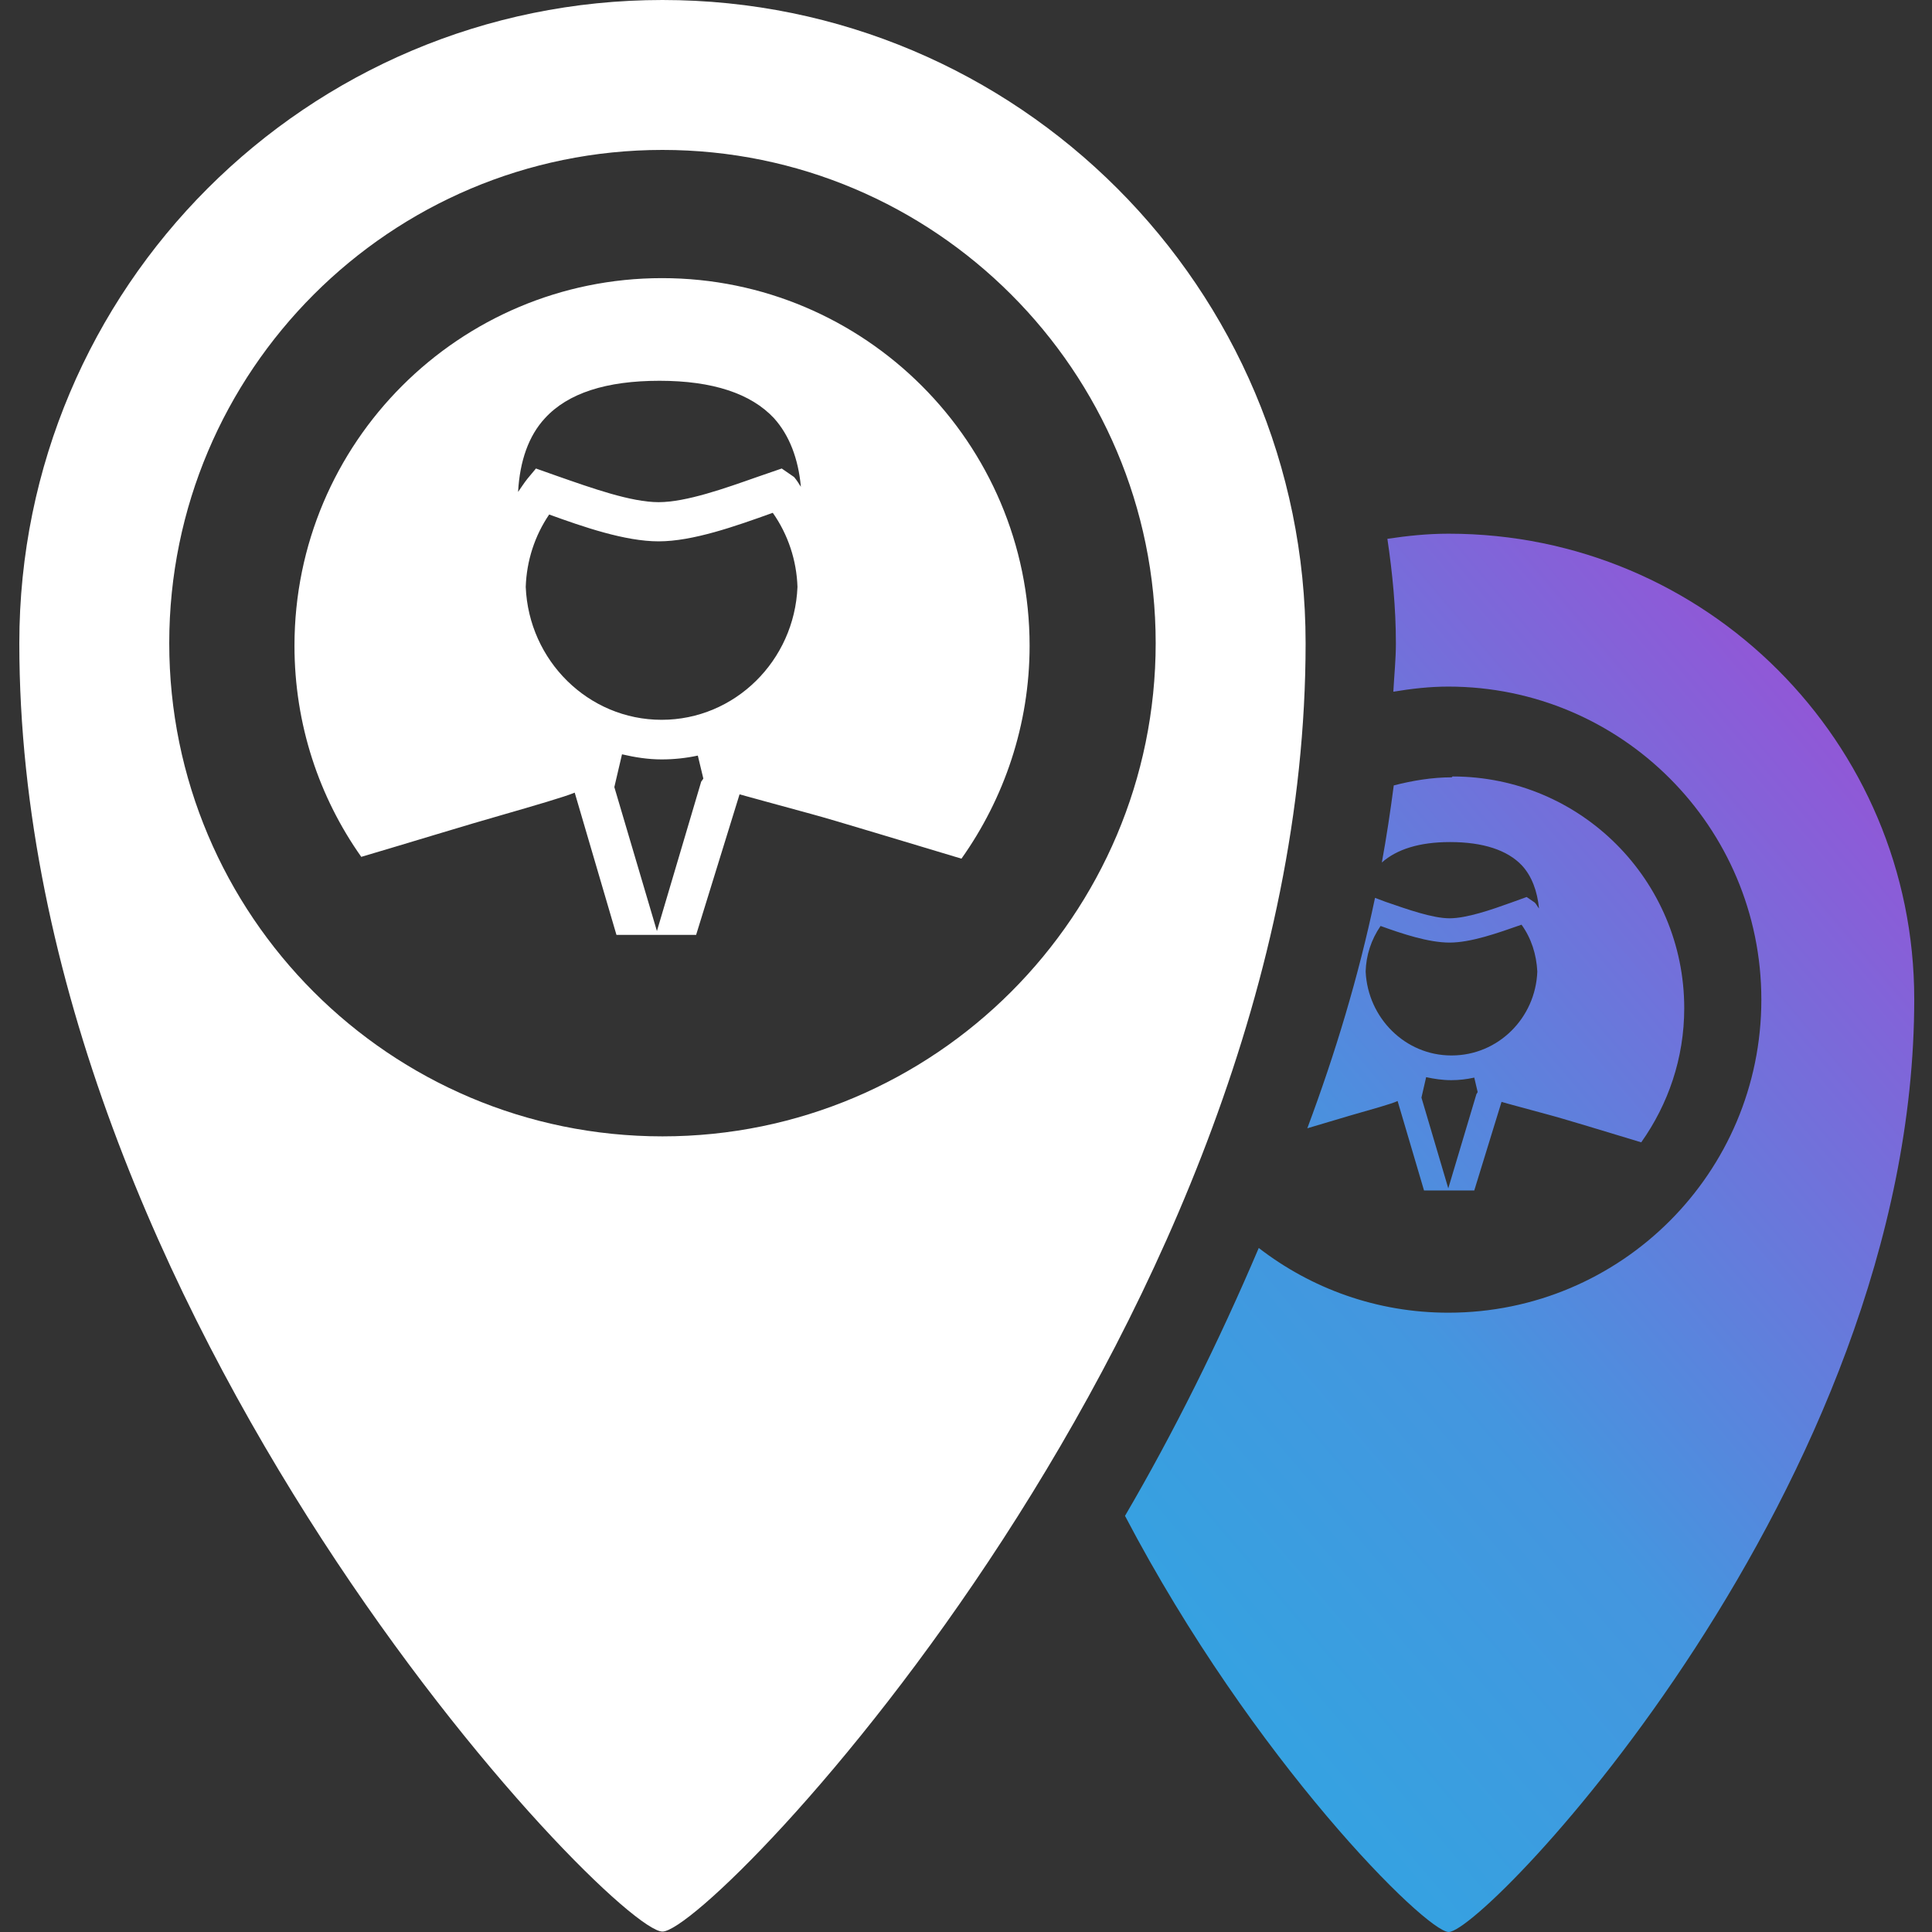<svg width="512" height="512" viewBox="0 0 100 100" fill="none" xmlns="http://www.w3.org/2000/svg">
<rect x="0" y="0" width="100" height="100" fill="#333333" stroke="none"/>
<path fill-rule="evenodd" clip-rule="evenodd" d="M34.289 0C15.903 0 1 14.903 1 33.289C1 68.055 31.666 99.977 34.289 99.977C36.912 99.977 67.578 68.055 67.578 33.289C67.578 14.903 52.675 0 34.289 0ZM34.289 58.818C20.18 58.818 8.76 47.376 8.76 33.289C8.76 19.202 20.202 7.76 34.289 7.76C48.376 7.76 59.818 19.202 59.818 33.289C59.818 47.376 48.376 58.818 34.289 58.818ZM34.245 39.307C33.539 39.307 32.856 39.197 32.195 39.043L31.798 40.74L34.002 48.192L36.295 40.454C36.295 40.454 36.383 40.343 36.405 40.299L36.119 39.109C35.502 39.241 34.884 39.307 34.245 39.307ZM34.09 28.02C32.349 28.02 30.188 27.27 28.425 26.631C27.675 27.733 27.256 29.034 27.212 30.379C27.367 34.193 30.453 37.257 34.245 37.257C38.037 37.257 41.123 34.193 41.277 30.379C41.233 29.012 40.792 27.667 39.999 26.543C38.037 27.248 35.854 28.02 34.09 28.02ZM18.703 44.356C16.52 41.27 15.242 37.5 15.242 33.421C15.242 22.905 23.773 14.396 34.267 14.396C44.761 14.396 53.292 22.927 53.292 33.421C53.292 37.522 51.969 41.336 49.765 44.444C47.097 43.65 43.217 42.46 41.983 42.129C40.219 41.644 38.742 41.247 38.279 41.115L36.031 48.39H31.908L29.747 41.027C29.218 41.247 27.697 41.688 25.867 42.217C24.523 42.592 20.709 43.761 18.681 44.356H18.703ZM27.741 24.25L28.8 24.625C30.629 25.264 32.658 25.992 34.09 25.992C35.523 25.992 37.552 25.264 39.183 24.691L40.462 24.25L41.101 24.691C41.233 24.845 41.344 25.022 41.454 25.198C41.322 23.743 40.858 22.531 40.065 21.649C38.874 20.37 36.89 19.709 34.135 19.709C31.379 19.709 29.395 20.348 28.204 21.649C27.367 22.553 26.904 23.853 26.816 25.463C26.97 25.242 27.124 25 27.3 24.779L27.741 24.25Z" fill="white"/>
<path fill-rule="evenodd" clip-rule="evenodd" d="M74.963 27.624C73.883 27.624 72.847 27.734 71.811 27.889C72.075 29.674 72.251 31.46 72.251 33.312C72.251 34.127 72.163 34.965 72.119 35.803C73.045 35.649 73.993 35.538 74.963 35.538C83.914 35.538 91.167 42.791 91.167 51.742C91.167 60.693 83.914 67.945 74.963 67.945C71.259 67.945 67.864 66.689 65.153 64.595C63.081 69.467 60.744 74.162 58.23 78.461C64.888 91.16 73.817 100 74.985 100C76.881 100 99.081 76.896 99.081 51.72C99.081 38.404 88.301 27.624 74.985 27.624H74.963ZM75.139 40.234C74.103 40.234 73.089 40.41 72.141 40.653C71.965 41.998 71.766 43.321 71.524 44.643C72.296 43.96 73.464 43.585 75.051 43.585C76.771 43.585 78.027 44.004 78.777 44.798C79.284 45.349 79.571 46.12 79.659 47.024C79.571 46.914 79.527 46.804 79.438 46.716L79.019 46.429L78.226 46.716C77.19 47.09 75.911 47.531 75.029 47.531C74.147 47.531 72.847 47.068 71.7 46.672L71.171 46.473C70.311 50.574 69.099 54.564 67.666 58.4C68.57 58.135 69.452 57.871 69.893 57.738C71.039 57.408 72.009 57.143 72.34 56.989L73.707 61.618H76.308L77.719 57.033C78.005 57.121 78.931 57.364 80.056 57.672C80.827 57.871 83.274 58.62 84.95 59.127C86.339 57.165 87.176 54.784 87.176 52.183C87.176 45.569 81.819 40.19 75.184 40.19L75.139 40.234ZM76.418 56.636L74.963 61.508L73.574 56.812L73.817 55.754C74.236 55.843 74.654 55.909 75.117 55.909C75.514 55.909 75.911 55.864 76.308 55.776L76.484 56.526C76.484 56.526 76.44 56.592 76.418 56.636ZM75.117 54.63C72.736 54.63 70.796 52.69 70.686 50.287C70.708 49.449 70.973 48.633 71.458 47.928C72.56 48.325 73.927 48.788 75.029 48.788C76.132 48.788 77.498 48.303 78.755 47.862C79.262 48.567 79.527 49.405 79.571 50.287C79.483 52.69 77.542 54.63 75.139 54.63H75.117Z" fill="url(#paint0_linear_621_679)"/>
<defs>
<linearGradient id="paint0_linear_621_679" x1="55.01" y1="100" x2="112.648" y2="50.924" gradientUnits="userSpaceOnUse">
<stop stop-color="#2BAAE2"/>
<stop offset="0.453" stop-color="#4496DF"/>
<stop offset="1" stop-color="#9B4FD6"/>
</linearGradient>
</defs>
</svg>
